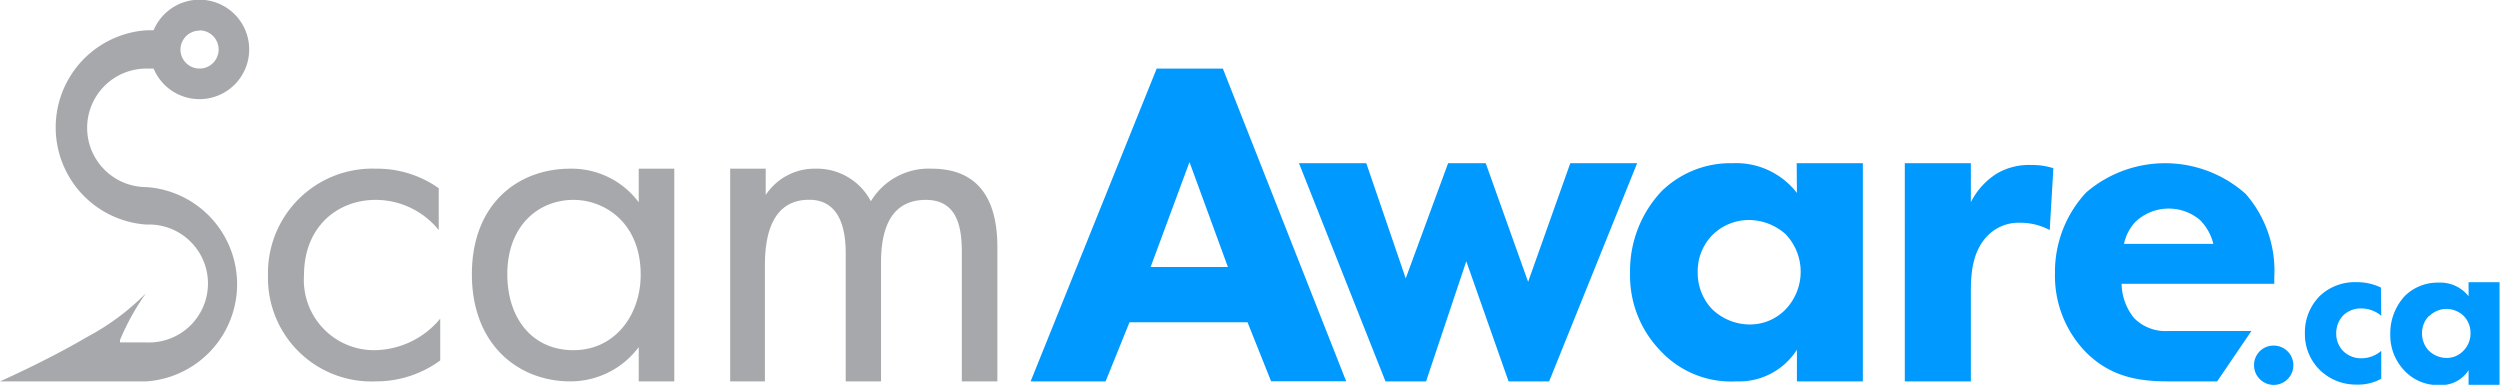 <svg xmlns="http://www.w3.org/2000/svg" viewBox="0 0 218.75 33.67"><defs><style>.cls-1{fill:#a6a8ab;}.cls-2{fill:#09f;}</style></defs><g id="Layer_2" data-name="Layer 2"><g id="Layer_2-2" data-name="Layer 2"><g id="logo-inline-colour"><path class="cls-1" d="M38.39,20.13a7.11,7.11,0,0,0-5.53-2.64c-3.28,0-6.26,2.3-6.26,6.6a6.14,6.14,0,0,0,6.21,6.55,7.56,7.56,0,0,0,5.71-2.76v3.66a9.48,9.48,0,0,1-5.62,1.83,9.05,9.05,0,0,1-9.45-9.24,9.13,9.13,0,0,1,9.45-9.37,9.31,9.31,0,0,1,5.49,1.71Z"/><path class="cls-1" d="M55.89,14.76H59V33.37H55.89v-3a7.46,7.46,0,0,1-6,3c-4.47,0-8.6-3.15-8.6-9.37s4.09-9.24,8.6-9.24a7.33,7.33,0,0,1,6,2.94ZM44.39,24c0,3.79,2.13,6.64,5.79,6.64s5.88-3.11,5.88-6.6c0-4.55-3.15-6.55-5.88-6.55C47.16,17.49,44.39,19.7,44.39,24Z"/><path class="cls-1" d="M63.89,14.76H67v2.3a5.12,5.12,0,0,1,4.38-2.3,5.31,5.31,0,0,1,4.82,2.85,5.9,5.9,0,0,1,5.32-2.85c5.23,0,5.75,4.39,5.75,6.9V33.37H84.16V22.13c0-2-.26-4.64-3.15-4.64-3.53,0-3.92,3.4-3.92,5.53V33.37H74v-11c0-1.23,0-4.89-3.2-4.89-3.49,0-3.87,3.62-3.87,5.74V33.37H63.89Z"/><path class="cls-1" d="M12.81,6h.63a4.35,4.35,0,1,0,0-3.35h-.63a8.52,8.52,0,0,0,0,17,5.16,5.16,0,1,1,0,10.31H10.5c0-.07,0-.14,0-.21a21.3,21.3,0,0,1,2.27-4.09,21.21,21.21,0,0,1-5.14,3.82C4.12,31.55,0,33.37,0,33.37H12.81a8.52,8.52,0,0,0,0-17A5.16,5.16,0,0,1,12.81,6Zm4.64-3.34a1.67,1.67,0,1,1-1.66,1.67A1.67,1.67,0,0,1,17.45,2.68Z"/><path class="cls-2" d="M109.16,28.2H98.83l-2.09,5.17H90.18L101.21,6H107l10.79,27.36h-6.57Zm-1.72-4.84-3.36-9.18-3.4,9.18Z"/><path class="cls-2" d="M119.55,14.28,123,24.36l3.71-10.08H130l3.71,10.38,3.69-10.38h5.85l-7.7,19.09H132L128.3,22.86l-3.52,10.51h-3.55l-7.57-19.09Z"/><path class="cls-2" d="M157.21,14.28H163V33.37h-5.77V30.6a6,6,0,0,1-5.3,2.77,8.45,8.45,0,0,1-6.69-2.73,9.44,9.44,0,0,1-2.61-6.7,10.17,10.17,0,0,1,2.77-7.22,8.62,8.62,0,0,1,6.21-2.44,6.73,6.73,0,0,1,5.62,2.6Zm-7.34,6.25a4.5,4.5,0,0,0-1.32,3.25,4.61,4.61,0,0,0,1.2,3.21,4.74,4.74,0,0,0,3.41,1.4,4.31,4.31,0,0,0,3-1.24,4.76,4.76,0,0,0,.08-6.66A4.86,4.86,0,0,0,153,19.25,4.55,4.55,0,0,0,149.87,20.53Z"/><path class="cls-2" d="M166.67,14.28h5.78v3.41a6.31,6.31,0,0,1,2.25-2.49,5.52,5.52,0,0,1,3.08-.76,5.8,5.8,0,0,1,1.89.28l-.32,5.41a5.48,5.48,0,0,0-2.61-.64,3.8,3.8,0,0,0-2.89,1.2c-1.28,1.37-1.4,3.29-1.4,4.82v7.86h-5.78Z"/><path class="cls-2" d="M194,33.37h-4.36c-2.69,0-5.06-.48-7.14-2.57a9.58,9.58,0,0,1-2.69-6.9,10.19,10.19,0,0,1,2.73-7.06,10.6,10.6,0,0,1,13.95.12A10.2,10.2,0,0,1,199,24.22v.61H185.64a4.89,4.89,0,0,0,1.09,3,3.85,3.85,0,0,0,3,1.13H197m-3.33-7.62a4.51,4.51,0,0,0-1.17-2.09,4.24,4.24,0,0,0-5.65.16,4,4,0,0,0-1,1.93Z"/><path class="cls-2" d="M199,30.24A1.72,1.72,0,1,1,197.23,32,1.7,1.7,0,0,1,199,30.24Z"/><path class="cls-2" d="M208.36,27.63a2.71,2.71,0,0,0-1.77-.64,2.17,2.17,0,0,0-1.55.6,2.24,2.24,0,0,0-.62,1.58,2.19,2.19,0,0,0,.57,1.51,2.22,2.22,0,0,0,1.64.67,2.66,2.66,0,0,0,1.73-.65v2.44a4.18,4.18,0,0,1-2.15.51A4.51,4.51,0,0,1,203,32.39a4.38,4.38,0,0,1-1.32-3.2A4.5,4.5,0,0,1,203,25.88a4.45,4.45,0,0,1,3.2-1.19,4.81,4.81,0,0,1,2.13.47Z"/><path class="cls-2" d="M216,24.69h2.71v9H216v-1.3a2.81,2.81,0,0,1-2.49,1.3,4,4,0,0,1-3.14-1.28,4.45,4.45,0,0,1-1.22-3.14,4.79,4.79,0,0,1,1.29-3.39,4.08,4.08,0,0,1,2.92-1.15A3.15,3.15,0,0,1,216,25.92Zm-3.45,2.94a2.1,2.1,0,0,0-.62,1.52,2.15,2.15,0,0,0,.57,1.51,2.24,2.24,0,0,0,1.6.66,2,2,0,0,0,1.41-.59,2.15,2.15,0,0,0,.66-1.58,2.12,2.12,0,0,0-.63-1.54,2.22,2.22,0,0,0-1.5-.58A2.14,2.14,0,0,0,212.59,27.63Z"/></g></g></g></svg>